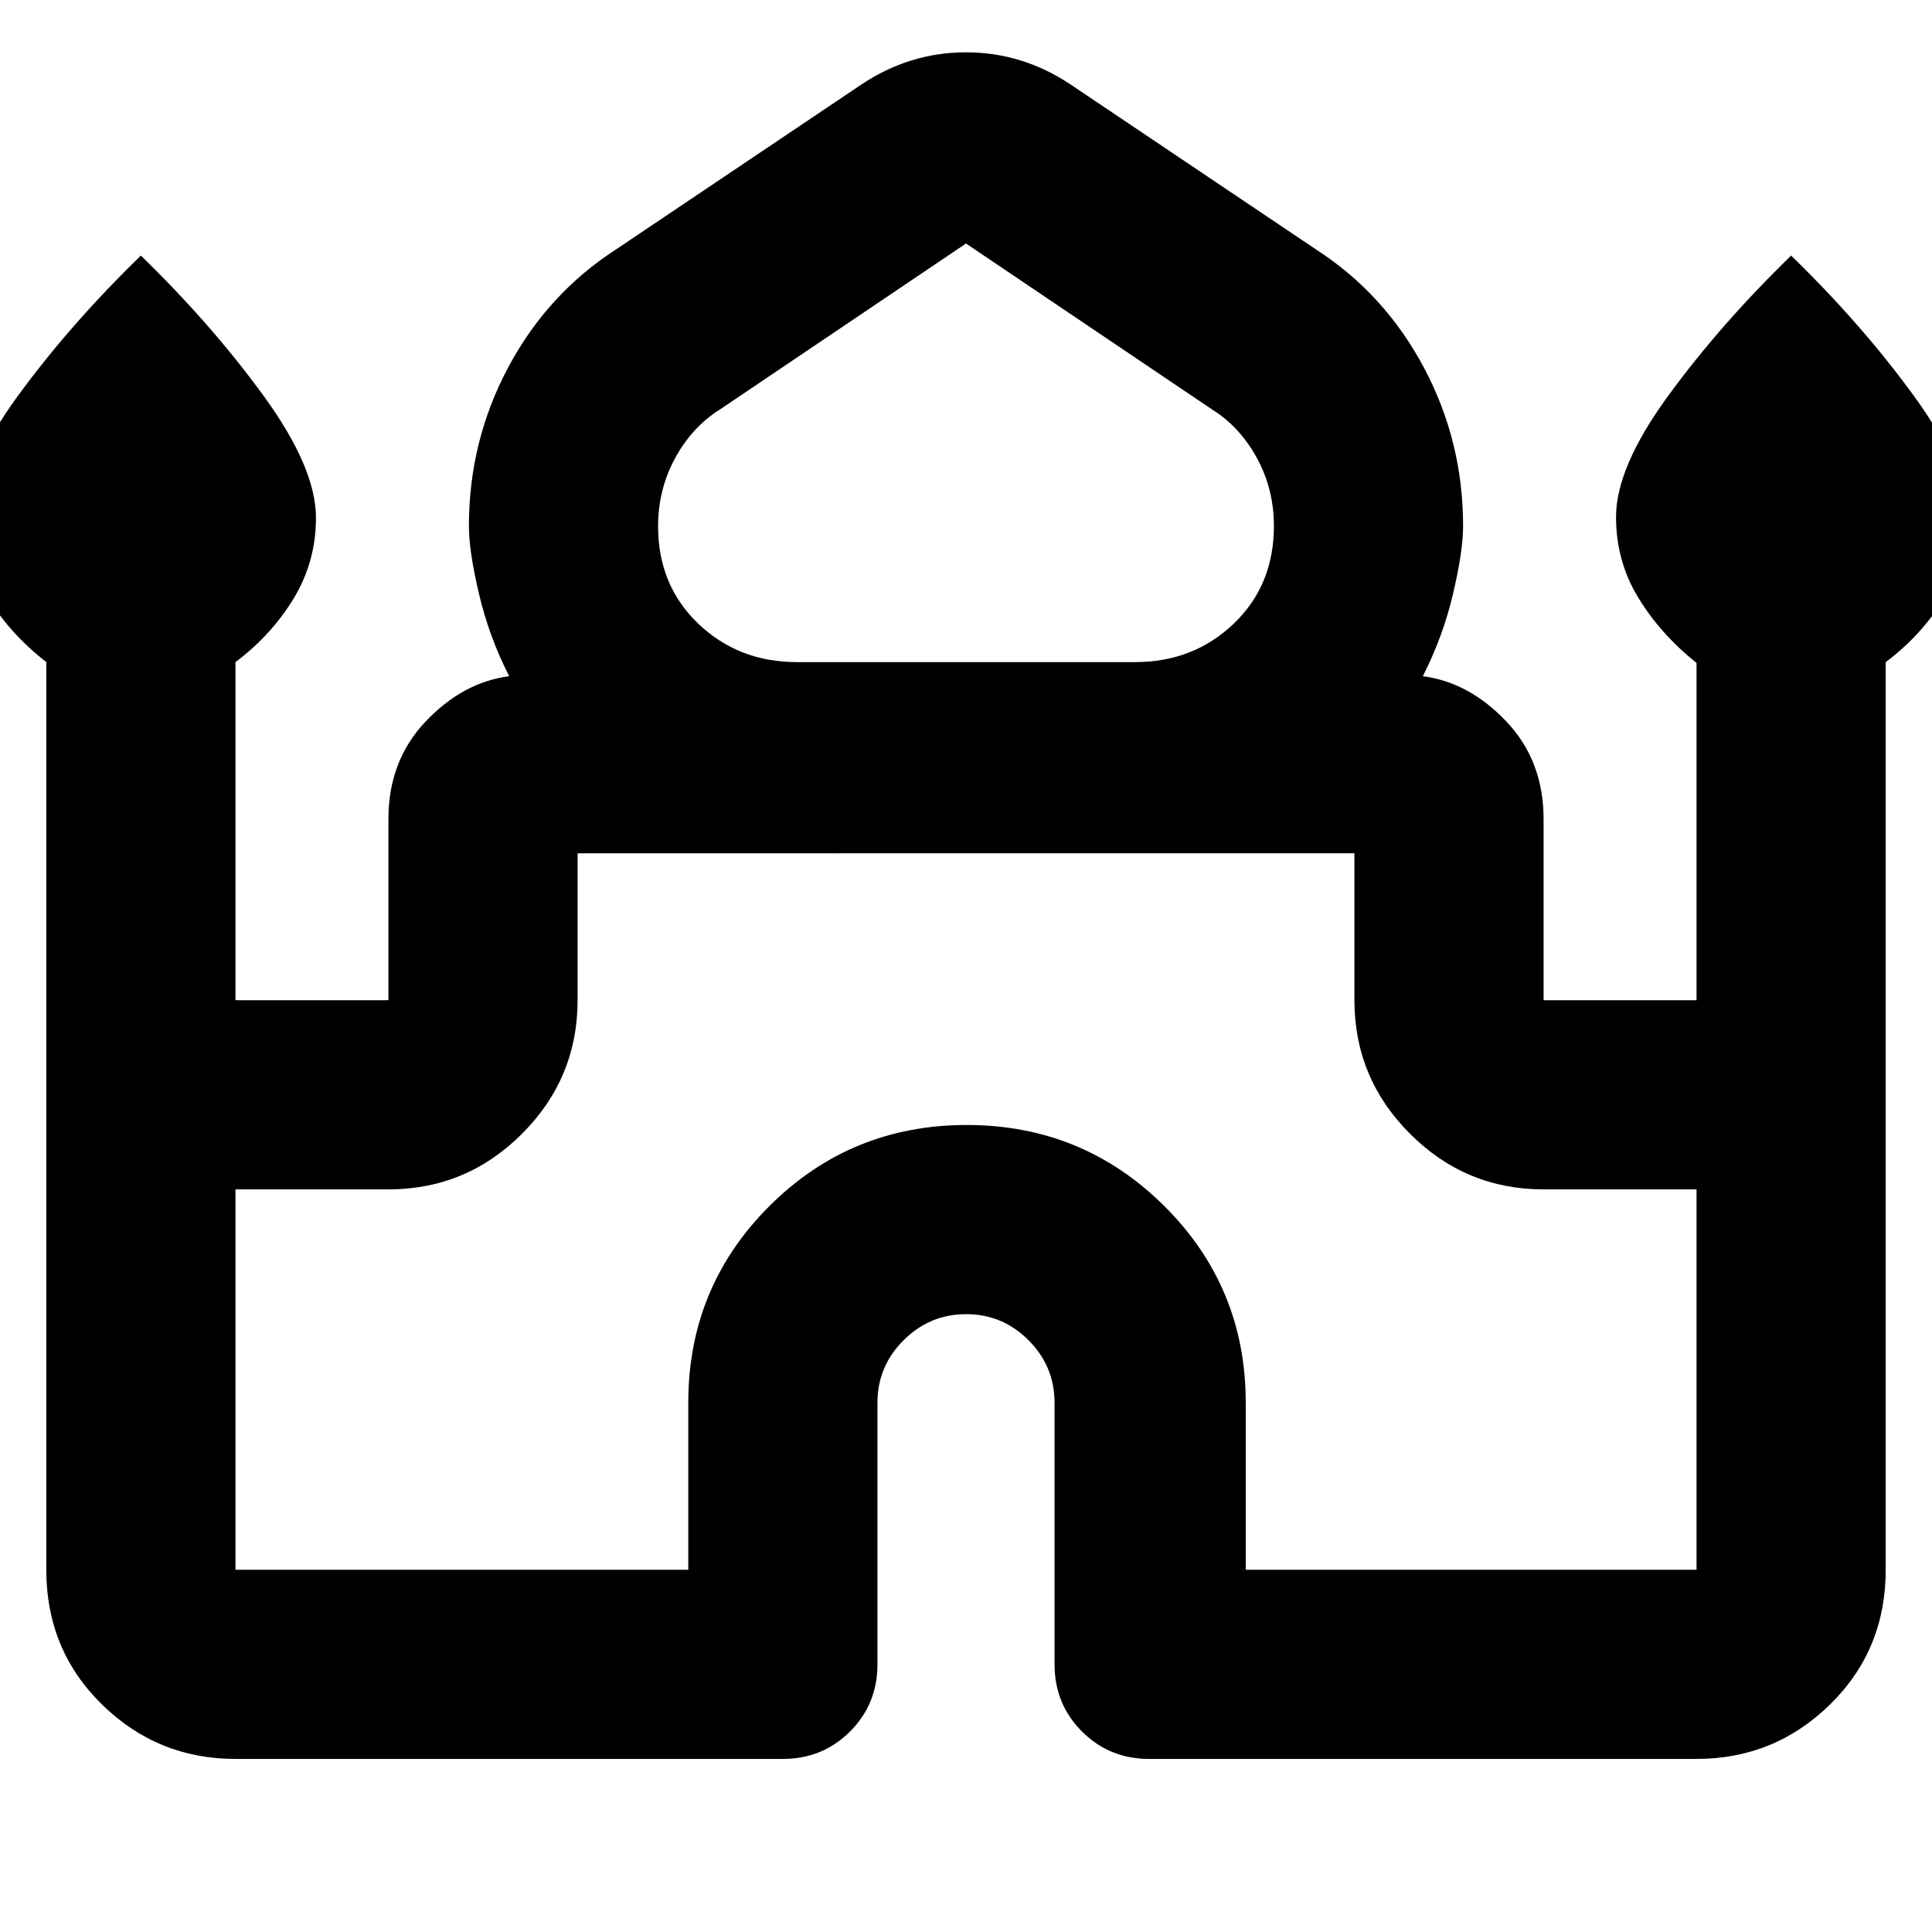 <svg xmlns="http://www.w3.org/2000/svg" height="48" viewBox="0 -960 960 960" width="48">
  <defs>
    <style type="text/css" id="current-color-scheme">.ColorScheme-Highlight { color:#000000; }</style>
  </defs><path class="ColorScheme-Highlight" fill="currentColor" d="M23-180v-451.03Q5-645-6-663.09q-11-18.1-11-40.04 0-24.77 26-60.32T70-833q35 34 61 69.71 26 35.71 26 60.6 0 21.69-11 39.93T117-631v168h76v-90q0-29 18.5-48.5T253-624q-10-19.65-15-40.92-5-21.27-5-33.7 0-42.19 19.5-78.79Q272-814 306-836l122-82q24-16 52-16t52 16l122 82q34 22 53.5 58.59 19.5 36.6 19.5 78.79 0 12.43-5 33.7-5 21.27-15 40.92 23 3 41.5 22.5T767-553v90h76v-167.58q-18-14.42-29-32.51-11-18.1-11-40.04 0-24.77 26-60.32T890-833q35 34 61 69.71 26 35.71 26 60.6 0 21.69-11 39.93T937-631v451q0 39.8-27.62 66.9Q881.75-86 843-86H571q-19.75 0-33.37-13.63Q524-113.25 524-133v-130q0-18.1-12.93-31.05t-31-12.95Q462-307 449-294.05T436-263v130q0 19.75-13.62 33.37Q408.75-86 389-86H117q-38.75 0-66.37-27.1Q23-140.2 23-180Zm373-451h168q29.05 0 49.03-19.1Q633-669.21 633-698.62q0-18.38-8.5-33.88-8.5-15.5-22.29-24.08L480-839l-122.21 82.42Q344-748 335.5-732.42q-8.5 15.57-8.5 33.92 0 29.32 19.97 48.41Q366.95-631 396-631ZM117-180h225v-83q0-57.5 40.35-97.75 40.36-40.25 98-40.25 57.65 0 98.15 40.25Q619-320.5 619-263v83h224v-189h-76q-38.75 0-66.37-27.63Q673-424.25 673-463v-73H287v73q0 38.75-27.62 66.37Q231.75-369 193-369h-76v189Zm363-356Zm0-95Zm0 7Z"/></svg>